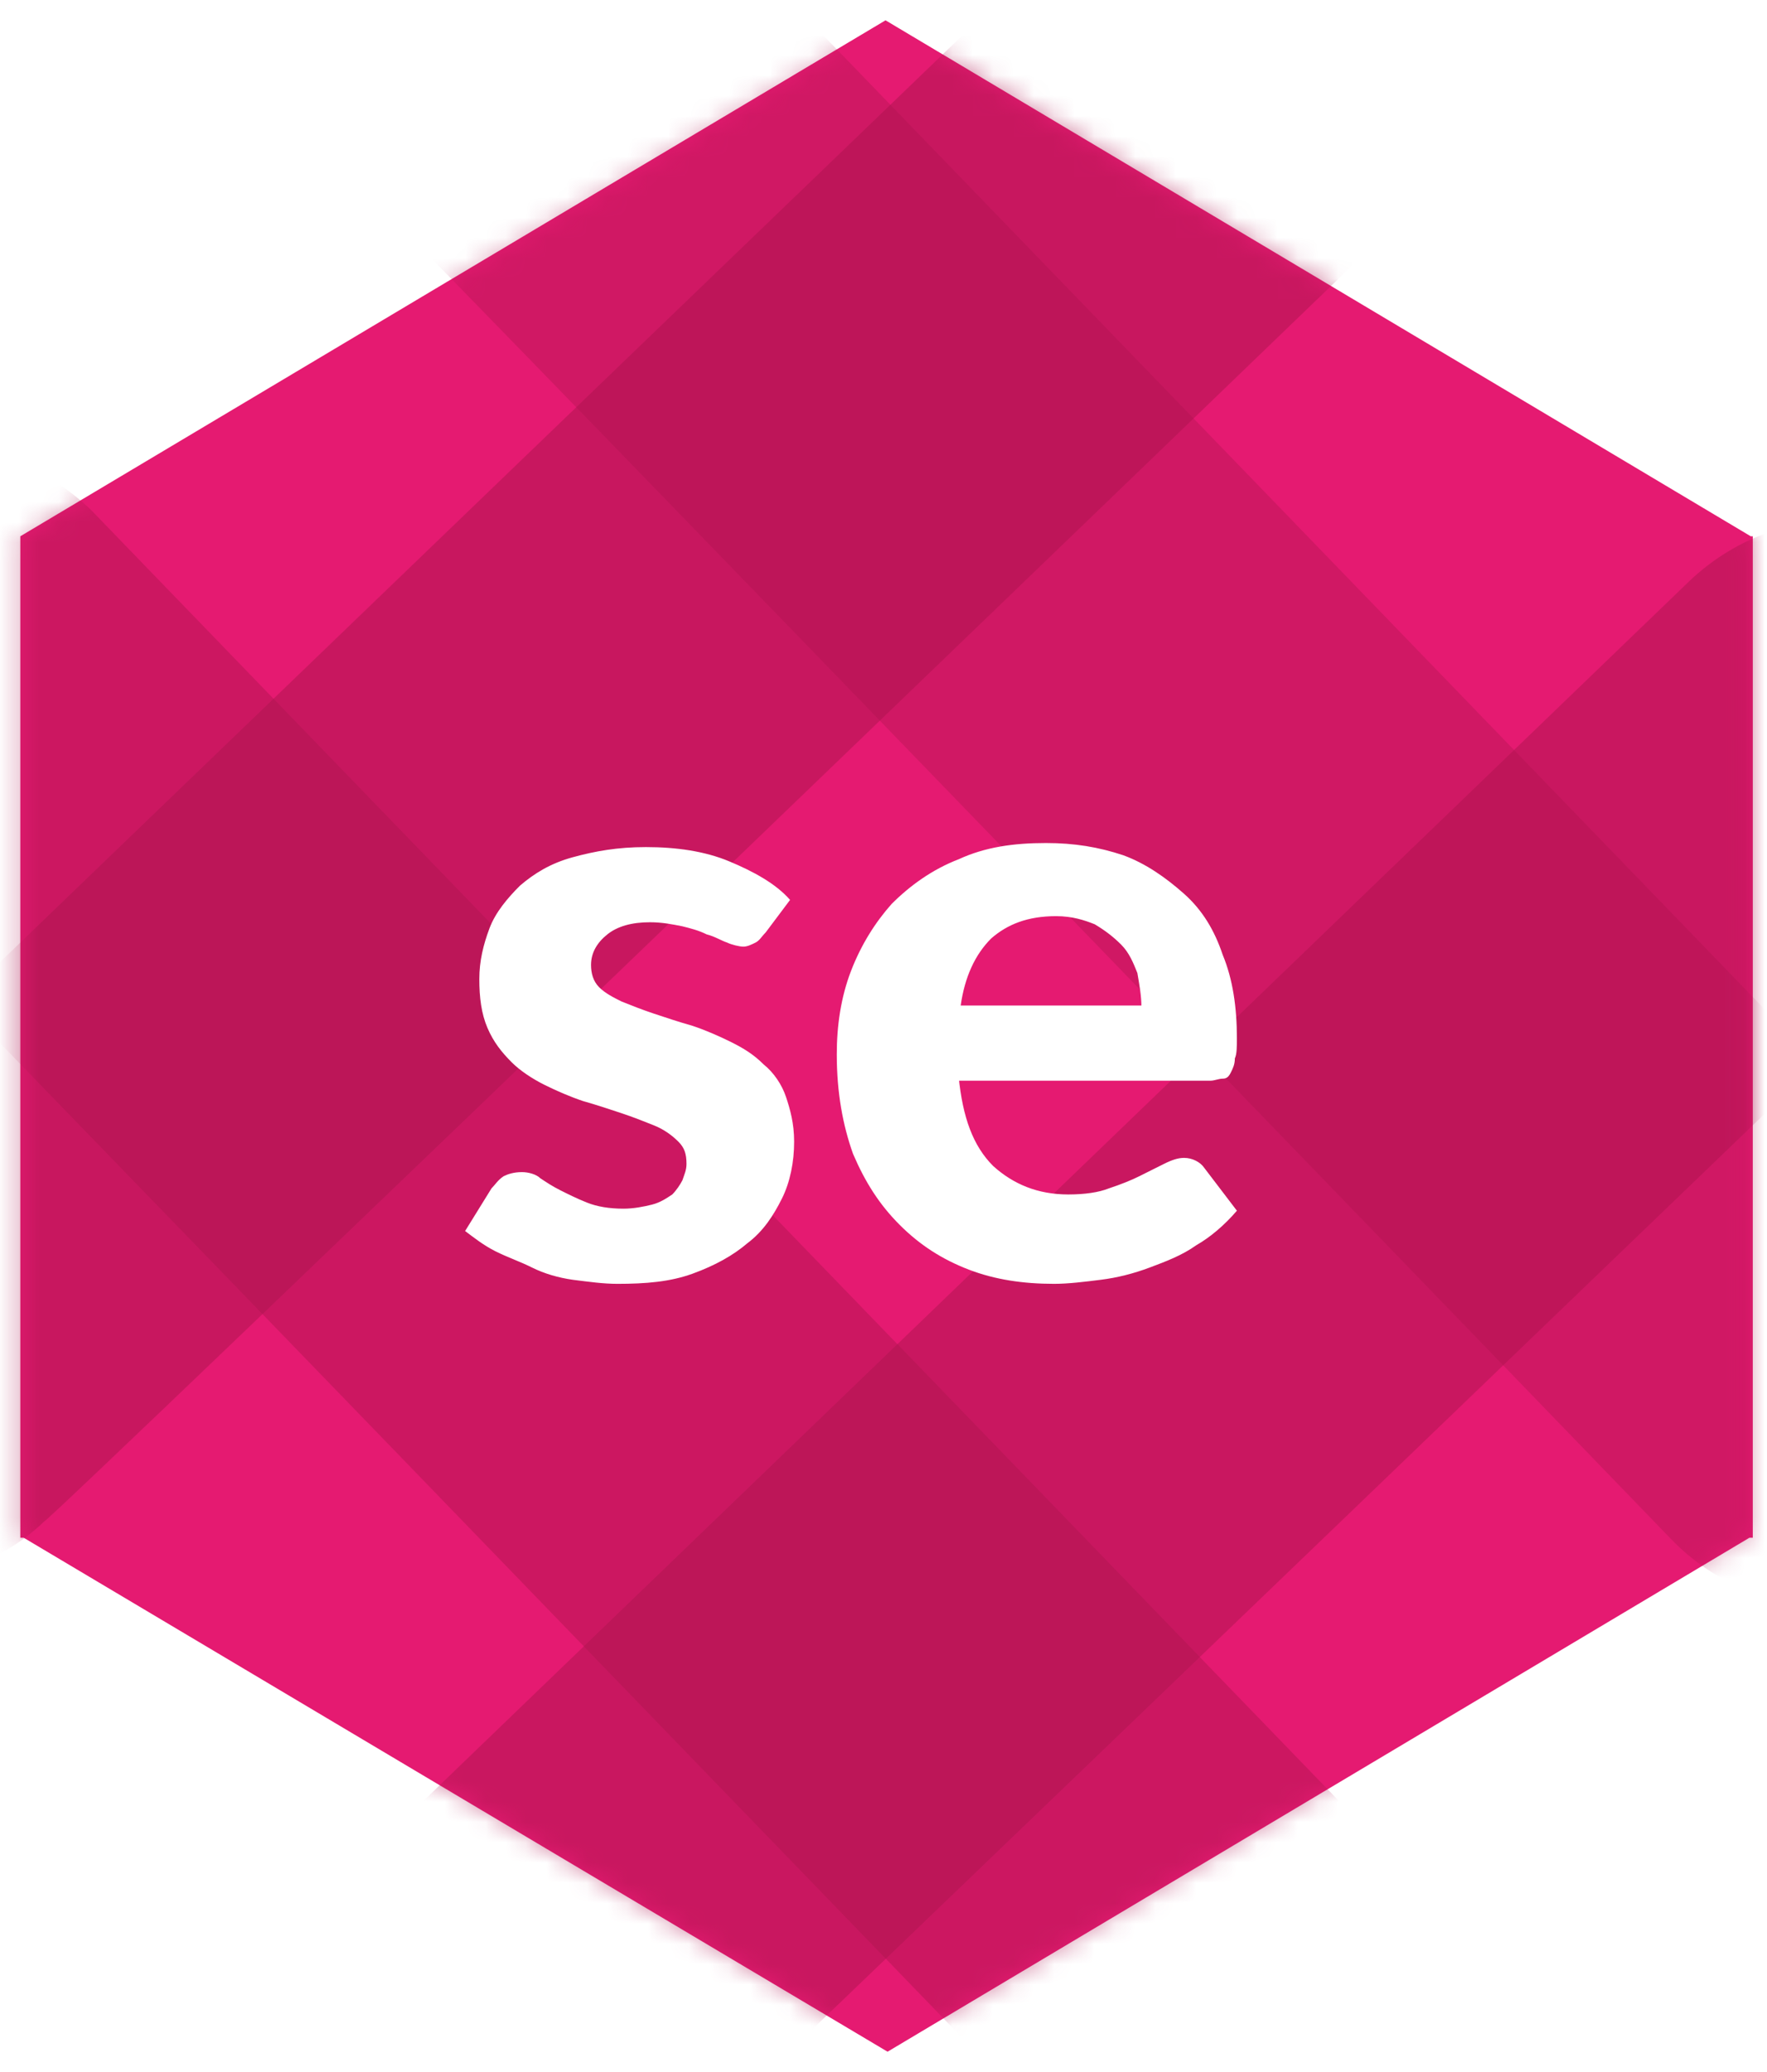 <svg id="Layer_1" xmlns="http://www.w3.org/2000/svg" viewBox="-262 346 87 102" enable-background="new -262 346 87 102"><style>.l-se-0{fill:#E51A71;} .l-se-1{filter:url(#Adobe_OpacityMaskFilter);} .l-se-2{fill:#FFFFFF;} .l-se-3{mask:url(#mask-2);} .l-se-4{opacity:0.499;fill:#AD144F;enable-background:new ;} .l-se-5{opacity:0.5;fill:#AD144F;enable-background:new ;} .l-se-6{opacity:0.36;fill:#AD144F;enable-background:new ;} .l-se-7{opacity:0.449;fill:#AD144F;enable-background:new ;}</style><title>se</title><g id="Page-1"><g id="se_1_"><g id="Se"><g id="Group" transform="translate(1 1)"><g id="Mask"><path id="path-1_1_" class="l-se-0" d="M-262 371.4h85.3v49.3H-262v-49.3zm42.6-25.4l42.6 25.4H-262l42.6-25.4zm-42.6 74.6h85.3l-42.6 25.4-42.7-25.4z"/></g><defs><filter id="Adobe_OpacityMaskFilter" filterUnits="userSpaceOnUse" x="-278.6" y="338.2" width="117.1" height="116"><feColorMatrix values="1 0 0 0 0 0 1 0 0 0 0 0 1 0 0 0 0 0 1 0"/></filter></defs><mask maskUnits="userSpaceOnUse" x="-278.6" y="338.2" width="117.1" height="116" id="mask-2"><g class="l-se-1"><path id="path-1" class="l-se-2" d="M-262 371.4h85.3v49.3H-262v-49.3zm42.6-25.4l42.6 25.4H-262l42.6-25.4zm-42.6 74.6h85.3l-42.6 25.4-42.7-25.4z"/></g></mask><g class="l-se-3"><path id="Fill-5" class="l-se-4" d="M-164.844 388.99c4.334-4.115 4.447-10.957.284-15.157-4.073-4.244-10.914-4.357-15.248-.24l-64.794 62.42c-3.93 4.032-4.13 10.47-.323 14.622 3.937 4.422 10.91 4.804 15.154.73.18-.086 64.926-62.374 64.926-62.374"/><path id="Fill-11" class="l-se-5" d="M-195.794 357.47c4.334-4.118 4.446-10.96.283-15.16-4.073-4.244-10.915-4.356-15.25-.24l-64.883 62.466c-3.93 4.03-4.128 10.47-.323 14.62 3.937 4.423 10.91 4.805 15.154.732.314-.042 65.018-62.42 65.018-62.42"/><path id="Fill-11_1_" class="l-se-6" d="M-180.72 420.767c4.072 4.244 10.914 4.357 15.158.284 4.244-4.072 4.356-10.913.283-15.158l-62.422-64.57c-4.03-3.93-10.425-4.038-14.71-.28-4.423 3.938-4.895 10.955-.822 15.2.267.09 62.513 64.525 62.513 64.525"/><path id="Fill-5_1_" class="l-se-7" d="M-211.506 449.58c4.072 4.243 10.914 4.355 15.158.282 4.244-4.072 4.356-10.914.284-15.158l-62.424-64.57c-4.03-3.93-10.425-4.04-14.71-.28-4.423 3.937-4.894 10.954-.822 15.198.268.092 62.514 64.527 62.514 64.527"/></g></g><path id="se" class="l-se-2" d="M-224.3 391.9c-.2.2-.3.4-.5.5s-.4.2-.6.2-.6-.1-.8-.2c-.3-.1-.6-.3-1-.4-.4-.2-.8-.3-1.2-.4-.5-.1-1-.2-1.6-.2-.9 0-1.6.2-2.1.6-.5.4-.8.9-.8 1.5 0 .4.1.8.4 1.1.3.3.7.5 1.1.7.5.2 1 .4 1.6.6.6.2 1.2.4 1.9.6.6.2 1.3.5 1.9.8.6.3 1.1.6 1.6 1.1.5.4.9 1 1.1 1.6s.4 1.3.4 2.2c0 1-.2 2-.6 2.8s-.9 1.6-1.7 2.2c-.7.6-1.6 1.1-2.7 1.5-1.1.4-2.3.5-3.7.5-.7 0-1.4-.1-2.2-.2-.7-.1-1.4-.3-2-.6s-1.2-.5-1.8-.8c-.6-.3-1.1-.7-1.5-1l1.3-2.1c.2-.2.3-.4.6-.6.2-.1.5-.2.9-.2.3 0 .7.1.9.3.3.2.6.4 1 .6.4.2.8.4 1.3.6.5.2 1.1.3 1.8.3.5 0 1-.1 1.4-.2.4-.1.7-.3 1-.5.2-.2.4-.5.5-.7.1-.3.2-.5.2-.8 0-.5-.1-.8-.4-1.1-.3-.3-.7-.6-1.2-.8-.5-.2-1-.4-1.6-.6-.6-.2-1.2-.4-1.9-.6-.6-.2-1.3-.5-1.9-.8-.6-.3-1.2-.7-1.6-1.1-.5-.5-.9-1-1.2-1.7s-.4-1.5-.4-2.4c0-.9.2-1.7.5-2.5s.9-1.5 1.5-2.1c.7-.6 1.5-1.1 2.6-1.4s2.2-.5 3.6-.5c1.5 0 2.9.2 4.1.7 1.2.5 2.3 1.1 3 1.9l-1.2 1.6zm18.5 3.7c0-.6-.1-1.1-.2-1.7-.2-.5-.4-1-.8-1.4s-.8-.7-1.3-1c-.5-.2-1.1-.4-1.9-.4-1.4 0-2.4.4-3.2 1.1-.8.8-1.3 1.9-1.5 3.3h8.9zm-9 3.4c.2 2 .7 3.4 1.7 4.4 1 .9 2.2 1.4 3.7 1.4.8 0 1.5-.1 2-.3.6-.2 1.1-.4 1.5-.6l1.2-.6c.4-.2.7-.3 1-.3.4 0 .8.2 1 .5l1.6 2.1c-.6.7-1.3 1.3-2 1.7-.7.5-1.5.8-2.3 1.1-.8.3-1.6.5-2.4.6-.8.1-1.6.2-2.3.2-1.5 0-2.9-.2-4.2-.7-1.3-.5-2.4-1.2-3.4-2.2-1-1-1.7-2.1-2.3-3.5-.5-1.4-.8-3-.8-4.9 0-1.4.2-2.8.7-4.1.5-1.3 1.2-2.4 2-3.3.9-.9 2-1.7 3.3-2.2 1.3-.6 2.7-.8 4.3-.8 1.4 0 2.6.2 3.8.6 1.1.4 2.1 1.1 3 1.9s1.5 1.8 1.9 3c.5 1.2.7 2.6.7 4.1 0 .4 0 .8-.1 1 0 .3-.1.5-.2.7-.1.2-.2.3-.4.3s-.4.1-.6.1h-12.4z"/></g></g></g></svg>